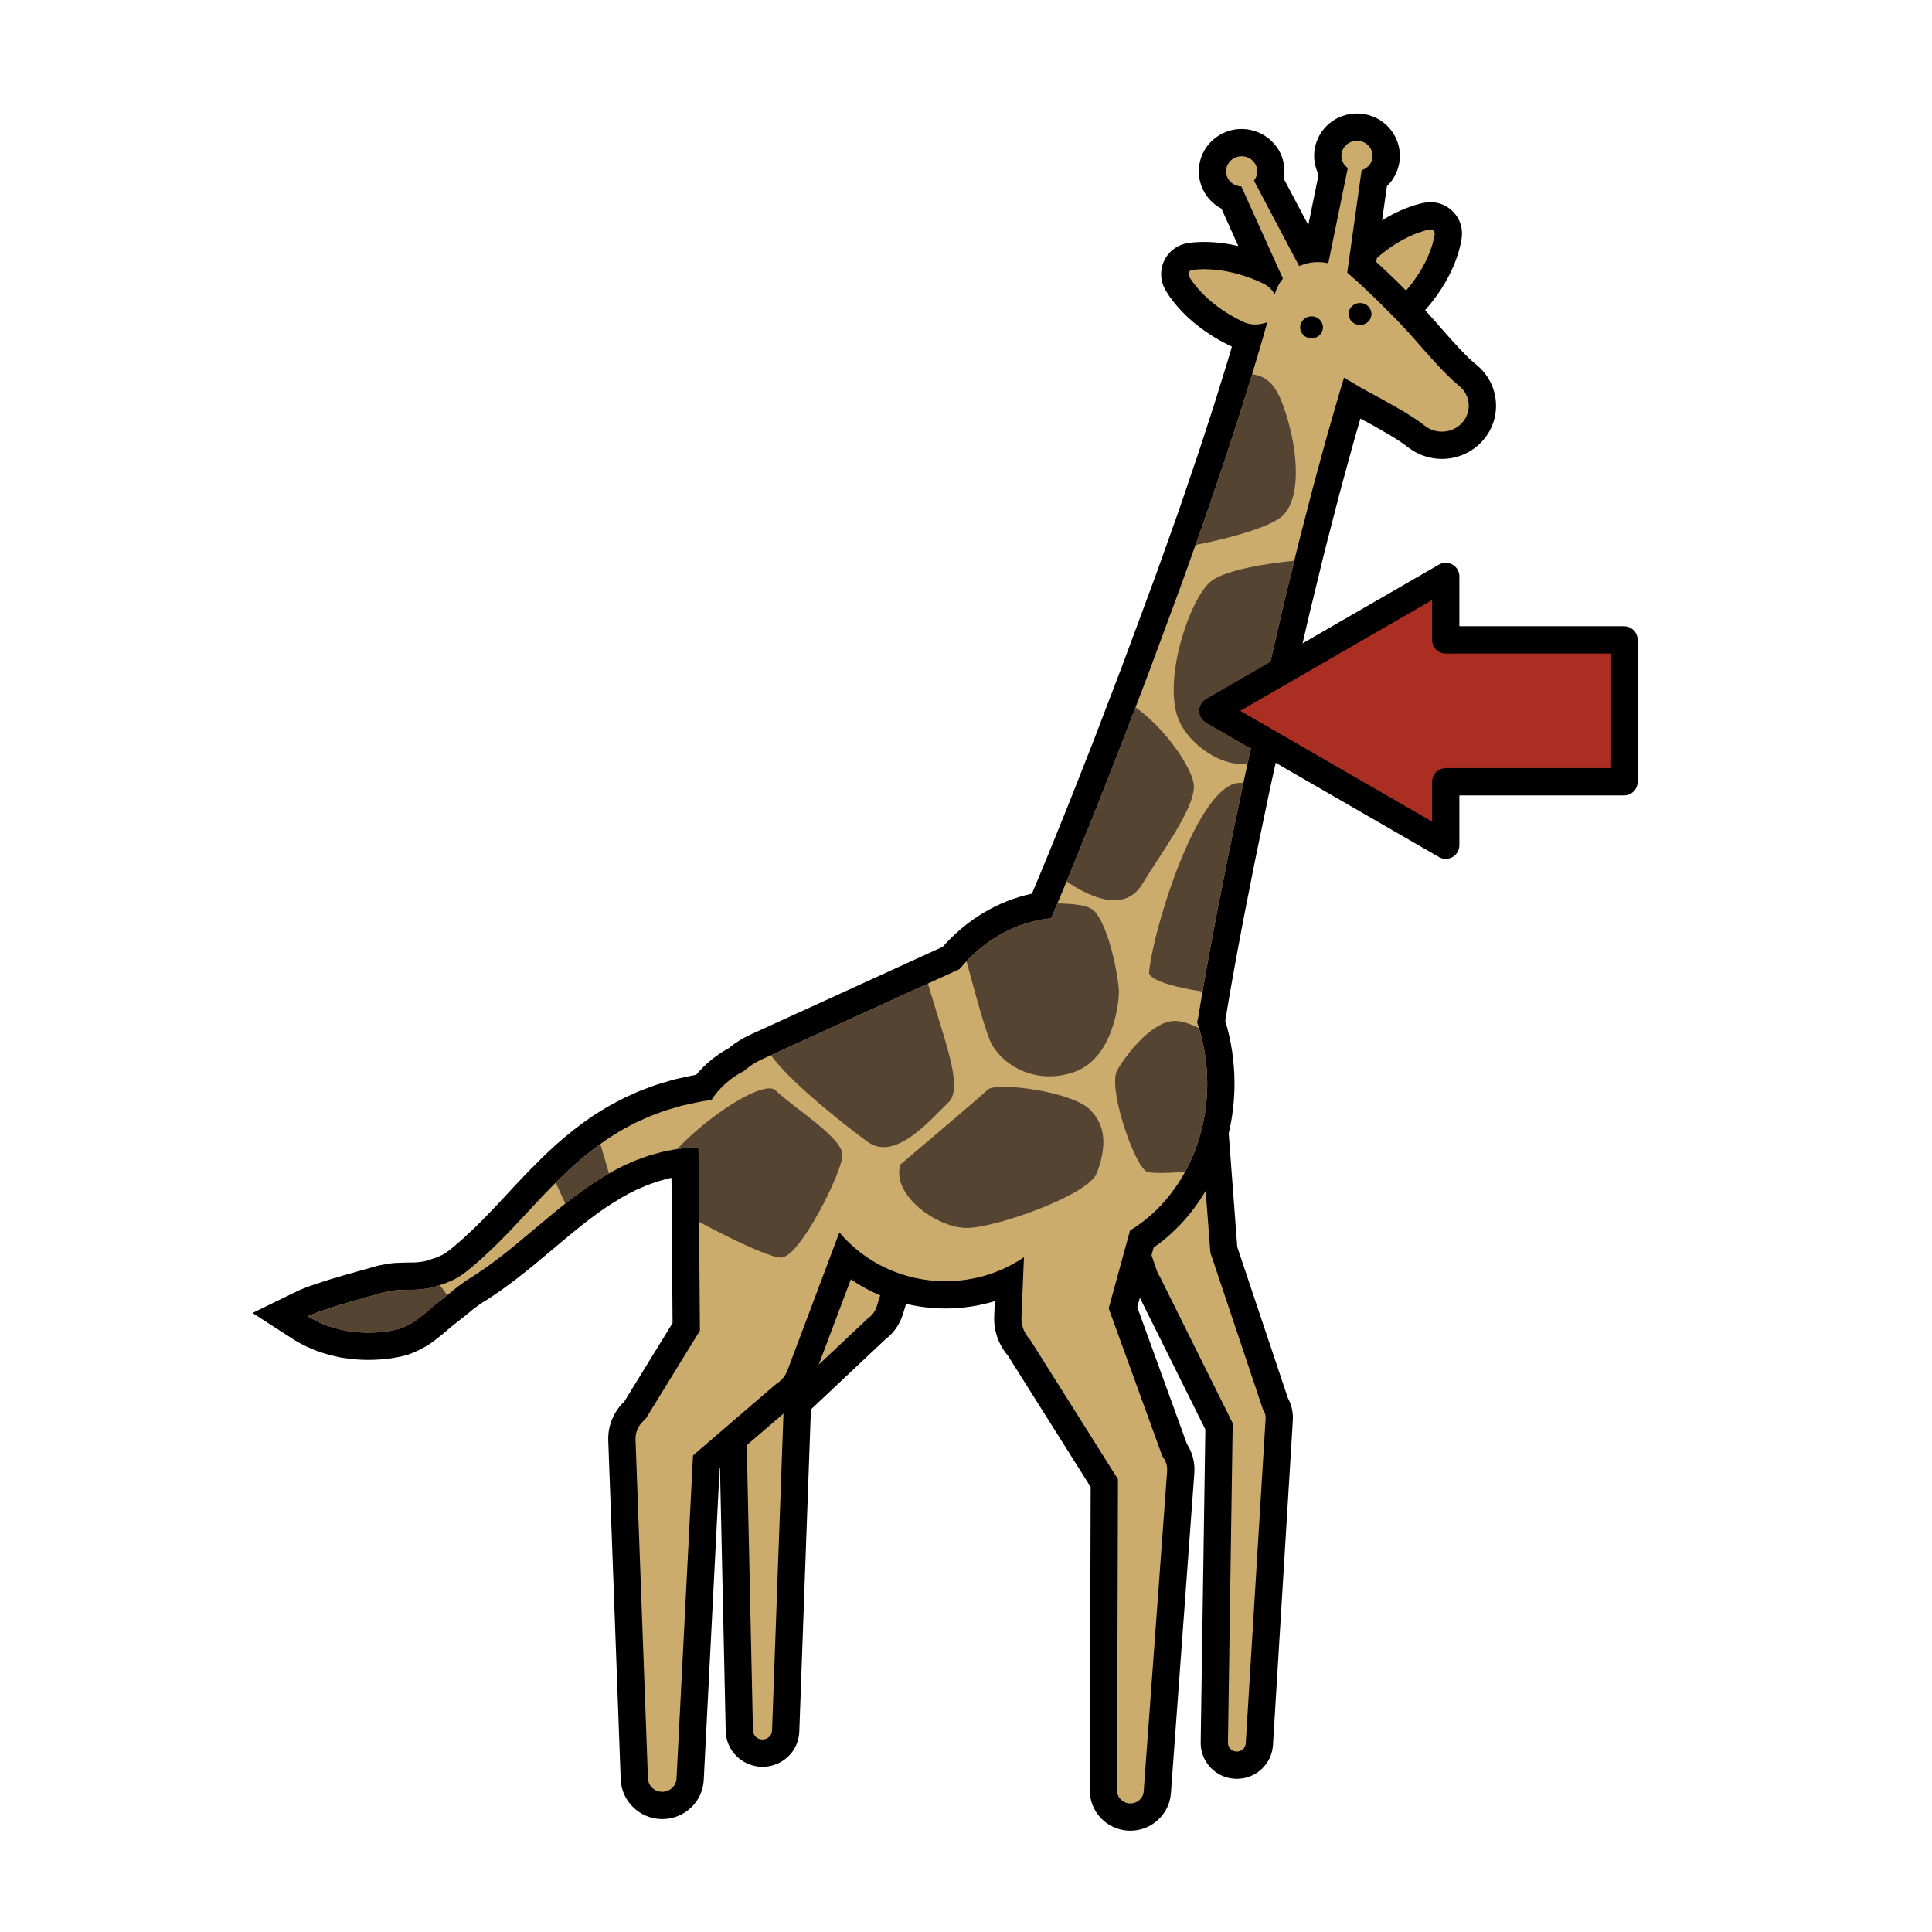 <?xml version="1.0" encoding="utf-8"?>
<!-- Generator: Adobe Illustrator 16.0.0, SVG Export Plug-In . SVG Version: 6.00 Build 0)  -->
<!DOCTYPE svg PUBLIC "-//W3C//DTD SVG 1.1//EN" "http://www.w3.org/Graphics/SVG/1.1/DTD/svg11.dtd">
<svg version="1.1" xmlns="http://www.w3.org/2000/svg" xmlns:xlink="http://www.w3.org/1999/xlink" x="0px" y="0px"
	 width="566.93px" height="566.93px" viewBox="0 0 566.93 566.93" enable-background="new 0 0 566.93 566.93" xml:space="preserve">
<g id="fond" display="none">
	
		<rect x="-13442.186" y="-8228.754" display="inline" fill-rule="evenodd" clip-rule="evenodd" fill="#58595B" width="15942.492" height="15814.695"/>
</g>
<g id="en_cours">
</g>
<g id="fini">
	<g>
		<g>
			<g>
				<path fill="#CCAC6C" d="M404.147,93.602c-0.345,0-0.677-0.011-0.996-0.029c-0.839-0.058-1.539-0.145-2.112-0.26l-0.059-0.009
					c-0.186-0.031-0.346-0.063-0.488-0.095c-0.123-0.027-0.208-0.048-0.259-0.061c-2.033-0.499-3.692-2.021-4.341-3.991
					l-0.041-0.125c-0.046-0.133-0.091-0.282-0.139-0.459l-0.036-0.126c-0.169-0.587-0.308-1.257-0.423-2.018
					c-0.121-0.844-0.174-1.725-0.162-2.646c0.041-1.174,0.192-2.208,0.452-3.163c0.307-1.136,0.771-2.205,1.378-3.171
					c0.297-0.479,0.664-0.976,1.073-1.446c0.331-0.372,0.657-0.702,0.992-1.038c0.695-0.699,1.382-1.351,2.085-1.98l1.146-0.993
					l0.303-0.25c0.263-0.221,0.528-0.44,0.803-0.652c0.811-0.651,1.632-1.239,2.34-1.74c0.998-0.68,1.777-1.181,2.512-1.617
					c1.56-0.935,3.23-1.791,4.824-2.474c0.773-0.333,1.513-0.62,2.188-0.851c0.601-0.218,1.213-0.406,1.722-0.555
					c0.554-0.157,0.987-0.262,1.282-0.329l0.447-0.092c0.427-0.082,0.764-0.114,1.097-0.114c0.237,0,0.48,0.017,0.722,0.051
					c1.341,0.168,2.628,0.906,3.479,2.017c0.853,1.113,1.216,2.49,1.021,3.875l-0.053,0.386c-0.059,0.375-0.138,0.812-0.258,1.351
					c-0.128,0.542-0.274,1.143-0.473,1.804c-0.172,0.604-0.408,1.321-0.709,2.132c-0.587,1.588-1.354,3.272-2.217,4.866
					c-0.422,0.782-0.898,1.598-1.455,2.486c-0.524,0.812-1.063,1.628-1.659,2.435c-0.201,0.285-0.412,0.562-0.624,0.837
					l-0.305,0.396l-0.826,1.031c-0.628,0.758-1.247,1.465-1.887,2.155l-0.128,0.138c-0.299,0.319-0.595,0.634-0.903,0.928
					c-0.439,0.42-0.922,0.809-1.433,1.157c-0.931,0.639-1.979,1.153-3.11,1.521c-0.895,0.301-1.928,0.52-3.033,0.637
					C405.236,93.577,404.681,93.602,404.147,93.602z"/>
				<path d="M419.735,67.318c0.056,0,0.111,0.004,0.167,0.012c0.697,0.088,1.188,0.706,1.094,1.378c0,0-0.018,0.132-0.053,0.382
					c-0.039,0.245-0.104,0.599-0.201,1.036c-0.102,0.432-0.229,0.953-0.4,1.527c-0.164,0.58-0.377,1.214-0.627,1.888
					c-0.498,1.348-1.166,2.842-1.984,4.354c-0.408,0.757-0.855,1.513-1.328,2.268c-0.482,0.746-0.979,1.497-1.512,2.216
					c-0.258,0.368-0.537,0.717-0.807,1.074c-0.275,0.344-0.555,0.691-0.828,1.033c-0.561,0.676-1.131,1.323-1.699,1.938
					c-0.285,0.305-0.563,0.607-0.855,0.887c-0.291,0.277-0.602,0.526-0.928,0.749c-0.648,0.445-1.359,0.782-2.094,1.021
					c-0.729,0.245-1.49,0.386-2.217,0.463c-0.459,0.039-0.898,0.059-1.316,0.059c-0.26,0-0.512-0.008-0.754-0.022
					c-0.629-0.043-1.16-0.106-1.563-0.188c-0.195-0.036-0.338-0.054-0.451-0.084c-0.111-0.023-0.166-0.038-0.166-0.038
					c-0.691-0.16-1.289-0.659-1.521-1.364c0,0-0.018-0.052-0.051-0.154c-0.039-0.108-0.07-0.242-0.125-0.429
					c-0.109-0.383-0.215-0.887-0.307-1.492c-0.086-0.598-0.127-1.271-0.117-1.992c0.025-0.707,0.117-1.449,0.313-2.168
					c0.195-0.724,0.49-1.432,0.904-2.09c0.203-0.329,0.439-0.646,0.703-0.949c0.268-0.301,0.559-0.591,0.855-0.889
					c0.588-0.591,1.217-1.188,1.875-1.778c0.332-0.29,0.668-0.581,1.008-0.875c0.348-0.284,0.686-0.578,1.047-0.854
					c0.701-0.566,1.443-1.101,2.178-1.62c0.746-0.508,1.494-0.998,2.246-1.445c1.502-0.899,2.998-1.653,4.354-2.233
					c0.676-0.291,1.314-0.541,1.904-0.742c0.58-0.21,1.109-0.372,1.549-0.5c0.443-0.126,0.807-0.214,1.055-0.271
					c0.256-0.051,0.393-0.08,0.393-0.08C419.559,67.328,419.646,67.318,419.735,67.318 M419.735,59.318
					c-0.581,0-1.167,0.056-1.743,0.164l-0.096,0.019l-0.098,0.021l-0.275,0.056l-0.111,0.022l-0.111,0.025
					c-0.482,0.109-0.973,0.235-1.461,0.374l-0.023,0.007l-0.025,0.008c-0.459,0.134-1.158,0.344-1.967,0.634
					c-0.752,0.259-1.564,0.575-2.414,0.941c-1.74,0.744-3.578,1.687-5.299,2.718c-0.787,0.468-1.631,1.01-2.639,1.695l-0.059,0.041
					l-0.059,0.041c-0.803,0.567-1.66,1.186-2.505,1.863c-0.305,0.235-0.599,0.479-0.892,0.723l-0.271,0.225l-0.087,0.07
					l-0.084,0.073c-0.351,0.303-0.696,0.603-1.036,0.9l-0.039,0.034l-0.038,0.033c-0.76,0.682-1.503,1.386-2.207,2.094l-0.042,0.042
					c-0.335,0.336-0.715,0.717-1.119,1.172l-0.029,0.031l-0.027,0.032c-0.544,0.625-1.034,1.287-1.457,1.97
					c-0.813,1.296-1.432,2.722-1.841,4.238c-0.337,1.237-0.534,2.576-0.583,3.966l-0.004,0.089l-0.002,0.09
					c-0.015,1.13,0.053,2.22,0.199,3.239l0.004,0.03l0.004,0.03c0.141,0.928,0.317,1.766,0.523,2.49l0.009,0.027l0.007,0.027
					l0.018,0.061c0.043,0.153,0.109,0.396,0.211,0.693l0.027,0.081v0.001c1.07,3.248,3.787,5.764,7.119,6.605
					c0.07,0.019,0.197,0.051,0.381,0.091c0.316,0.074,0.573,0.117,0.727,0.143l0.037,0.007c0.727,0.14,1.543,0.24,2.49,0.305
					l0.031,0.002l0.031,0.002c0.402,0.024,0.818,0.037,1.236,0.037c0.646,0,1.318-0.029,1.996-0.088l0.082-0.007l0.082-0.009
					c1.383-0.146,2.689-0.424,3.887-0.823c1.48-0.486,2.863-1.166,4.109-2.021c0.67-0.457,1.32-0.984,1.918-1.553
					c0.422-0.402,0.779-0.786,1.067-1.094l0.109-0.117c0.72-0.777,1.387-1.539,2.016-2.297l0.046-0.055l0.043-0.056l0.491-0.611
					l0.335-0.417l0.072-0.092l0.07-0.094l0.211-0.274c0.235-0.307,0.469-0.614,0.694-0.931c0.649-0.883,1.222-1.75,1.744-2.558
					l0.032-0.049l0.031-0.05c0.602-0.962,1.121-1.851,1.588-2.715c0.959-1.772,1.785-3.585,2.447-5.378
					c0.326-0.879,0.59-1.676,0.805-2.425c0.221-0.742,0.379-1.392,0.506-1.932l0.01-0.044l0.011-0.045
					c0.12-0.534,0.218-1.046,0.294-1.521l0.012-0.072l0.01-0.073l0.061-0.437c0.336-2.406-0.307-4.843-1.814-6.813
					c-1.484-1.939-3.725-3.232-6.152-3.554C420.555,59.346,420.145,59.318,419.735,59.318L419.735,59.318z"/>
			</g>
			<g>
				<g>
					<path fill="#CCAC6C" d="M223.519,514.449c-3.604-0.121-6.49-3-6.568-6.555l-2.188-100.734c-0.058-2.528,0.978-4.99,2.841-6.749
						l0.193-0.183l18.072-25.506l2.971-54.453c0.575-10.536,9.525-18.79,20.376-18.79c0.358,0,0.72,0.009,1.081,0.027
						c5.559,0.282,10.641,2.681,14.305,6.754c3.519,3.91,5.301,8.921,5.018,14.109c-0.08,1.493-0.363,3.086-0.817,4.602
						l-17.689,57.546c-0.673,2.193-2.068,4.134-3.945,5.498l-23.15,21.794l-3.469,96.179c-0.133,3.626-3.118,6.465-6.797,6.465
						L223.519,514.449z"/>
					<path d="M259.217,305.479c0.289,0,0.584,0.008,0.877,0.022c9.055,0.46,16.008,7.915,15.531,16.65
						c-0.066,1.243-0.311,2.524-0.654,3.671l-17.137,55.746l-0.545,1.773c-0.461,1.501-1.426,2.731-2.658,3.566l-24.553,23.114
						l-3.527,97.82c-0.054,1.46-1.299,2.609-2.8,2.609c-0.032,0-0.065-0.001-0.099-0.002c-1.492-0.05-2.672-1.224-2.703-2.645
						l-2.188-100.733c-0.033-1.467,0.58-2.803,1.588-3.755l0.479-0.449l18.973-26.776l3.033-55.605
						C243.295,312.034,250.543,305.479,259.217,305.479 M259.217,297.479c-12.977,0-23.681,9.915-24.371,22.572l-2.906,53.3
						l-17.178,24.241c-2.631,2.545-4.08,6.051-3.998,9.661l2.188,100.727c0.125,5.679,4.708,10.275,10.434,10.467
						c0.125,0.004,0.246,0.006,0.366,0.006c5.841,0,10.583-4.531,10.794-10.316l3.41-94.541l21.783-20.508
						c2.465-1.862,4.297-4.463,5.199-7.396l0.543-1.772l17.137-55.745l0.008-0.026l0.009-0.026c0.544-1.816,0.884-3.732,0.979-5.542
						c0.342-6.249-1.803-12.288-6.039-16.994c-4.381-4.869-10.445-7.736-17.074-8.072
						C260.07,297.49,259.641,297.479,259.217,297.479L259.217,297.479z"/>
				</g>
				<g>
					<path fill="#CCAC6C" d="M362.947,517.981c-0.127,0-0.255-0.004-0.383-0.012c-3.541-0.199-6.28-3.099-6.234-6.601l1.381-92.819
						l-20.923-42.086c-0.406-0.586-0.729-1.22-0.962-1.889l-19.068-55.201c-1.647-4.773-1.309-9.896,0.955-14.423
						c2.338-4.677,6.421-8.15,11.498-9.783c2.003-0.645,4.078-0.971,6.173-0.971c8.448,0,15.933,5.232,18.622,13.021
						c0.502,1.446,0.836,3.055,0.969,4.65l4.143,54.857l15.135,45.163l0.01,0.016c0.832,1.411,1.217,3.012,1.117,4.632
						l-5.832,95.315C369.335,515.29,366.438,517.981,362.947,517.981L362.947,517.981z"/>
					<path d="M335.384,298.197c6.552,0,12.657,4.001,14.843,10.327c0.412,1.191,0.662,2.476,0.762,3.675l4.178,55.324l15.428,46.037
						l0.225,0.38c0.438,0.742,0.617,1.557,0.568,2.351l-5.832,95.316c-0.084,1.34-1.234,2.374-2.607,2.374
						c-0.051,0-0.104-0.002-0.156-0.005c-1.4-0.079-2.479-1.215-2.461-2.555l1.395-93.783l-21.506-43.259
						c-0.273-0.349-0.479-0.728-0.615-1.12l-0.59-1.708l-18.475-53.483c-2.73-7.909,1.701-16.457,9.896-19.093
						C332.076,298.448,333.744,298.197,335.384,298.197 M335.384,290.197c-2.509,0-4.998,0.391-7.397,1.162
						c-6.109,1.965-11.029,6.156-13.852,11.803c-2.748,5.498-3.16,11.719-1.158,17.517l18.476,53.485l0.589,1.707
						c0.323,0.926,0.752,1.797,1.281,2.606l20.375,40.983l-1.366,91.842c-0.075,5.663,4.321,10.34,10.009,10.661
						c0.199,0.012,0.404,0.018,0.607,0.018c5.598,0,10.25-4.341,10.592-9.881l5.832-95.321c0.141-2.274-0.359-4.521-1.449-6.525
						l-14.854-44.327l-4.104-54.33l-0.002-0.03l-0.002-0.029c-0.16-1.924-0.566-3.87-1.174-5.628
						C354.541,296.513,345.537,290.197,335.384,290.197L335.384,290.197z"/>
				</g>
			</g>
			<g>
				<path fill="#CCAC6C" d="M331.712,533.205c-0.185,0-0.37-0.006-0.557-0.02c-4.13-0.281-7.366-3.694-7.366-7.77l0.263-90.216
					l-25.059-39.775c-2.229-2.512-3.381-5.706-3.25-9.039l0.436-10.463c-5.823,2.656-12.188,4.039-18.735,4.039
					c-11.068,0-21.546-3.966-29.598-11.053l-13.018,34.606c-0.898,2.38-2.495,4.367-4.63,5.771l-22.934,19.717l-4.752,93.143
					c-0.222,4.288-3.815,7.645-8.182,7.645c-0.133,0-0.267-0.003-0.4-0.01c-4.21-0.196-7.635-3.598-7.796-7.742l-3.646-99.435
					c-0.106-3.057,1.02-5.951,3.17-8.155l0.756-0.769l14.955-24.325l-0.364-48.427l-0.886,0.107
					c-0.15,0.022-0.404,0.052-0.662,0.081c-0.261,0.029-0.527,0.053-0.791,0.11l-1.979,0.399c-0.209,0.047-0.49,0.1-0.773,0.153
					c-0.35,0.065-0.681,0.127-0.924,0.198l-2.227,0.616l-0.081,0.019c-0.736,0.172-1.573,0.479-2.46,0.804
					c-0.516,0.189-1.038,0.381-1.575,0.562c-0.315,0.104-0.69,0.271-1.087,0.448c-0.289,0.128-0.58,0.257-0.875,0.379
					c-0.282,0.128-0.569,0.249-0.858,0.371c-0.428,0.18-0.832,0.349-1.148,0.521l-0.206,0.104c-2.578,1.218-5.367,2.848-9.042,5.283
					c-2.805,1.906-5.879,4.228-9.362,7.071c-1.943,1.586-3.896,3.226-5.867,4.879c-1.298,1.09-2.603,2.186-3.917,3.275
					c-2.761,2.324-6.458,5.372-10.366,8.178c-0.979,0.728-1.9,1.372-2.767,1.938c-0.288,0.189-0.581,0.389-0.873,0.586
					c-0.626,0.426-1.25,0.848-1.896,1.236c-0.922,0.562-1.651,1.046-2.277,1.512l-0.283,0.205c-0.717,0.517-1.394,1.005-1.989,1.511
					c-0.981,0.855-2.014,1.654-3.013,2.428c-0.627,0.487-1.255,0.973-1.87,1.477l-0.135,0.105c-0.7,0.523-1.407,1.137-2.155,1.785
					c-0.836,0.724-1.698,1.472-2.646,2.18l-0.212,0.169c-0.765,0.603-1.633,1.286-2.605,1.869c-1.103,0.644-2.098,1.153-3.082,1.581
					c-0.513,0.225-1.043,0.431-1.567,0.62l-0.145,0.053l-0.148,0.04c-0.533,0.148-1.063,0.285-1.598,0.399
					c-0.804,0.179-1.592,0.304-2.355,0.424l-0.678,0.105c-1.891,0.229-3.76,0.345-5.559,0.345c-1.773,0-3.496-0.112-5.117-0.335
					l-0.645-0.08c-0.537-0.065-1.059-0.131-1.568-0.221l-0.195-0.04l-1.885-0.433c-1.278-0.32-2.456-0.653-3.586-1.01l-0.169-0.058
					c-2.186-0.8-3.85-1.641-4.911-2.204l-1.328-0.764l-6.438-4.146l6.968-3.382l1.201-0.521c1.226-0.509,2.797-1.061,4.727-1.665
					c1.021-0.358,2.072-0.701,3.132-1.019l1.701-0.473l1.71-0.537c0.664-0.208,1.351-0.4,2.053-0.584l0.985-0.253
					c0.098-0.025,0.195-0.06,0.294-0.092c0.18-0.058,0.361-0.116,0.544-0.168c0.689-0.214,1.397-0.412,2.116-0.607
					c0.251-0.07,0.523-0.138,0.797-0.206c0.344-0.086,0.693-0.168,1.037-0.288l0.568-0.174c0.613-0.186,1.308-0.395,2.062-0.562
					c0.389-0.09,0.823-0.17,1.267-0.241c0.438-0.093,0.885-0.179,1.345-0.243c0.886-0.13,1.874-0.202,2.994-0.218
					c0.417,0,0.766-0.015,1.118-0.028c0.467-0.018,0.941-0.035,1.43-0.035l0.546,0.003c1.529,0,3.064-0.15,4.561-0.447
					c0.479-0.09,0.981-0.253,1.562-0.442c0.281-0.092,0.563-0.184,0.85-0.271l1.275-0.41c0.368-0.139,0.737-0.288,1.102-0.446
					c0.738-0.315,1.557-0.681,2.253-1.098c0.568-0.358,1.26-0.849,2.106-1.497c0.478-0.365,0.924-0.749,1.373-1.133
					c0.291-0.25,0.582-0.499,0.877-0.744c0.673-0.551,1.373-1.168,2.153-1.896c3.315-2.986,6.442-6.212,8.804-8.694
					c1.335-1.407,2.658-2.834,3.982-4.261c1.571-1.694,3.145-3.39,4.74-5.059c2.684-2.783,5.867-6.026,9.209-9.055
					c3.501-3.103,6.744-5.657,9.947-7.836c0.646-0.477,1.292-0.871,1.863-1.221c0.252-0.153,0.502-0.306,0.746-0.464l0.109-0.067
					c0.255-0.153,0.506-0.312,0.756-0.47c0.568-0.358,1.213-0.766,1.922-1.131c0.436-0.229,0.888-0.473,1.336-0.716
					c1.202-0.651,2.443-1.324,3.764-1.888l2.326-1.058c0.634-0.295,1.263-0.524,1.818-0.728c0.235-0.086,0.469-0.171,0.701-0.262
					l2.3-0.856c0.596-0.229,1.187-0.397,1.708-0.545c0.213-0.061,0.424-0.12,0.631-0.186l2.092-0.623
					c0.688-0.21,1.459-0.438,2.309-0.604l3.475-0.749c0.926-0.216,1.683-0.336,2.289-0.434l0.727-0.118
					c2.525-3.364,5.793-6.147,9.556-8.127c1.739-1.481,3.657-2.71,5.71-3.654l57.336-26.173c7.154-8.348,16.486-13.719,26.57-15.325
					c1.026-2.426,2.049-4.853,3.058-7.283c1.424-3.382,2.818-6.828,4.166-10.161l2.068-5.102c1.216-2.992,2.473-6.085,3.656-9.127
					l4.839-12.288c1.058-2.646,2.084-5.346,3.076-7.956c0.547-1.44,1.094-2.88,1.648-4.318l4.701-12.298l4.566-12.305l4.567-12.342
					c0.983-2.622,1.933-5.302,2.852-7.893c0.526-1.486,1.053-2.973,1.589-4.456c0.52-1.483,1.063-2.997,1.605-4.512
					c0.917-2.56,1.866-5.206,2.739-7.805l4.231-12.453c0.901-2.666,1.768-5.346,2.634-8.025c0.477-1.473,0.952-2.944,1.435-4.416
					c0.977-2.946,1.906-5.969,2.807-8.892c0.367-1.191,0.734-2.384,1.104-3.573c0.862-2.724,1.679-5.511,2.468-8.206
					c0.321-1.1,0.643-2.198,0.969-3.297c-0.359-0.054-0.713-0.124-1.059-0.21c-0.566-0.136-1.154-0.329-1.721-0.567
					c-0.39-0.164-0.777-0.352-1.169-0.545l-0.15-0.073c-0.829-0.408-1.66-0.846-2.478-1.305l-1.303-0.763l-0.325-0.199
					c-0.297-0.182-0.593-0.363-0.883-0.558c-0.874-0.557-1.688-1.139-2.372-1.636c-0.892-0.668-1.628-1.251-2.294-1.816
					c-1.373-1.167-2.694-2.449-3.823-3.711c-0.582-0.655-1.063-1.23-1.471-1.766c-0.391-0.496-0.75-0.998-1.039-1.417
					c-0.326-0.48-0.555-0.847-0.707-1.101l-0.228-0.399c-0.704-1.244-0.87-2.708-0.477-4.044c0.396-1.343,1.339-2.487,2.587-3.141
					c0.49-0.261,1.041-0.445,1.613-0.538l0.418-0.065c0.38-0.052,0.818-0.104,1.369-0.147c0.546-0.04,1.179-0.077,1.888-0.084
					c0.153-0.004,0.378-0.007,0.606-0.007c0.521,0,1.076,0.015,1.656,0.043c1.715,0.082,3.566,0.298,5.35,0.623
					c0.83,0.15,1.729,0.344,2.824,0.609c0.957,0.249,1.909,0.506,2.859,0.816c0.332,0.1,0.655,0.211,0.979,0.322l0.497,0.171
					l1.237,0.456c0.684,0.265,1.328,0.529,1.948,0.797l-9.332-20.64c-2.084-0.734-3.822-2.243-4.814-4.272
					c-0.991-2.023-1.121-4.309-0.362-6.432c0.772-2.158,2.362-3.879,4.478-4.845c1.144-0.522,2.36-0.787,3.616-0.787
					c3.278,0,6.313,1.873,7.733,4.772c0.98,2,1.089,4.289,0.384,6.343l10.736,20.307c1.105-0.229,2.234-0.349,3.377-0.358
					l4.581-22.37c-1.274-1.778-1.808-3.995-1.421-6.229c0.699-4.061,4.254-7.011,8.452-7.011c0.464,0,0.932,0.037,1.391,0.111
					c2.302,0.37,4.304,1.604,5.643,3.477c1.303,1.825,1.81,4.039,1.431,6.236c-0.383,2.226-1.63,4.146-3.428,5.415L399.6,78.416
					c0.256,0.228,1.242,1.118,1.475,1.325c0.523,0.466,1.046,0.933,1.547,1.421l1.473,1.394c0.914,0.864,1.83,1.729,2.734,2.608
					l4.154,4.146c0.256,0.261,0.481,0.485,0.707,0.709c0.498,0.493,0.993,0.986,1.466,1.507l1.952,2.078
					c0.929,0.959,1.837,1.995,2.715,2.996c0.417,0.476,0.833,0.951,1.255,1.421c0.505,0.567,0.989,1.124,1.474,1.681
					c0.782,0.898,1.563,1.796,2.367,2.668c0.408,0.438,0.826,0.897,1.244,1.356c0.891,0.978,1.731,1.902,2.604,2.758l0.084,0.085
					c1.211,1.26,2.528,2.479,3.918,3.622c2.455,2.021,3.944,4.854,4.191,7.98c0.246,3.108-0.77,6.12-2.855,8.479
					c-2.256,2.551-5.535,4.015-8.994,4.015l0,0c-2.674,0-5.299-0.894-7.392-2.515c-1.416-1.103-2.902-2.128-4.427-3.052
					l-0.097-0.062c-1.032-0.668-2.129-1.293-3.29-1.954c-0.547-0.313-1.095-0.625-1.638-0.942c-1.054-0.611-2.146-1.203-3.239-1.795
					c-0.623-0.338-1.246-0.676-1.865-1.019c-0.608-0.343-1.193-0.662-1.777-0.981c-0.866-0.473-1.754-0.958-2.639-1.474
					c-0.293,0.997-0.583,2-0.864,2.998c-0.358,1.257-0.718,2.495-1.077,3.734c-0.839,2.896-1.707,5.891-2.49,8.833
					c-0.408,1.508-0.818,2.998-1.229,4.488c-0.746,2.714-1.492,5.428-2.201,8.15l-3.281,12.698
					c-0.717,2.717-1.386,5.498-2.033,8.188c-0.363,1.506-0.726,3.012-1.098,4.515c-0.358,1.498-0.732,3.025-1.106,4.553
					c-0.654,2.666-1.33,5.424-1.94,8.132l-2.947,12.813l-2.931,12.798l-2.805,12.799c-0.314,1.454-0.638,2.917-0.96,4.381
					c-0.609,2.756-1.237,5.605-1.811,8.407l-2.682,12.886c-0.686,3.215-1.331,6.494-1.954,9.665l-1.063,5.378
					c-0.695,3.499-1.414,7.118-2.066,10.675c-1.871,9.855-3.329,18.068-4.591,25.873c-0.05,0.313-0.11,0.632-0.179,0.964
					c1.869,5.814,2.816,11.907,2.816,18.129c0,18.963-8.852,36.307-23.205,45.692l-5.516,20.139l15.128,41.689l0.296,0.465
					c1.155,1.83,1.678,3.915,1.523,6.041l-6.88,94.031C339.305,530.034,335.838,533.205,331.712,533.205z"/>
				<path d="M398.194,41.308c0.249,0,0.503,0.02,0.757,0.061c2.496,0.401,4.182,2.676,3.766,5.083
					c-0.293,1.701-1.561,3.009-3.16,3.488l-4.219,30.065l0.174,0.152c0.738,0.623,1.457,1.27,2.174,1.917
					c0.715,0.651,1.453,1.279,2.146,1.954c1.4,1.335,2.818,2.652,4.207,4.003l4.117,4.109c0.68,0.694,1.385,1.355,2.039,2.075
					l1.996,2.126c1.35,1.395,2.607,2.901,3.91,4.352c1.295,1.458,2.557,2.956,3.875,4.387c1.326,1.424,2.605,2.902,3.988,4.259
					c1.346,1.401,2.77,2.713,4.262,3.94c3.313,2.726,3.709,7.524,0.881,10.721c-1.557,1.761-3.771,2.665-5.998,2.665
					c-1.74,0-3.49-0.552-4.941-1.677c-1.527-1.189-3.127-2.294-4.801-3.31c-1.639-1.061-3.385-1.998-5.08-2.99
					c-1.701-0.986-3.461-1.905-5.189-2.861c-1.717-0.969-3.484-1.876-5.154-2.898l-2.537-1.499c-0.344-0.195-0.678-0.406-1.01-0.617
					c-0.813,2.652-1.615,5.307-2.365,7.976c-1.201,4.204-2.457,8.395-3.582,12.62c-1.143,4.221-2.334,8.43-3.436,12.66
					l-3.283,12.705c-1.113,4.23-2.09,8.496-3.141,12.742c-1.018,4.257-2.104,8.494-3.066,12.766l-2.943,12.797l-2.932,12.802
					l-2.813,12.835c-0.926,4.281-1.904,8.547-2.781,12.845l-2.68,12.87c-0.914,4.284-1.738,8.594-2.592,12.895
					c-0.852,4.302-1.719,8.601-2.51,12.918c-1.639,8.625-3.201,17.268-4.605,25.955c-0.098,0.606-0.232,1.198-0.387,1.784
					c1.912,5.556,2.973,11.606,2.973,17.947c0,18.747-9.191,35.008-22.652,43.135l-6.262,22.866l15.711,43.297l0.531,0.835
					c0.709,1.123,0.998,2.38,0.908,3.6l-6.879,94.033c-0.146,1.989-1.862,3.511-3.898,3.511c-0.094,0-0.189-0.003-0.283-0.01
					c-2.064-0.141-3.641-1.813-3.641-3.779l0.266-91.365l-25.867-41.06c-1.729-1.829-2.537-4.155-2.447-6.449l0.104-2.495
					l0.629-15.113c-6.516,4.425-14.455,7.028-23.029,7.028c-12.574,0-23.791-5.59-31.133-14.332L232.6,398.075l-1.516,4.033
					c-0.641,1.696-1.818,3.057-3.279,3.962l-24.447,21.018l-4.84,94.854c-0.111,2.165-1.966,3.849-4.186,3.849
					c-0.07,0-0.141-0.002-0.211-0.005c-2.191-0.103-3.908-1.826-3.988-3.901l-3.646-99.427c-0.07-2.011,0.711-3.858,2.035-5.216
					l1.063-1.079l15.795-25.69l-0.406-53.845c-0.641,0.028-1.313,0.059-2.045,0.092c-0.486,0.001-1.018,0.065-1.57,0.139
					c-0.553,0.065-1.125,0.135-1.717,0.206c-0.59,0.086-1.217,0.121-1.834,0.257c-0.621,0.124-1.262,0.253-1.916,0.386
					c-0.654,0.145-1.35,0.235-2.023,0.433c-0.682,0.188-1.383,0.381-2.094,0.578c-1.451,0.339-2.871,0.954-4.402,1.47
					c-0.766,0.254-1.5,0.631-2.273,0.946c-0.762,0.349-1.568,0.636-2.332,1.052c-3.139,1.482-6.307,3.42-9.545,5.566
					c-3.217,2.186-6.449,4.667-9.682,7.307c-3.232,2.638-6.494,5.425-9.809,8.175c-3.293,2.771-6.664,5.508-10.145,8.007
					c-0.857,0.636-1.727,1.254-2.619,1.836c-0.891,0.584-1.744,1.202-2.646,1.745c-0.9,0.549-1.775,1.114-2.605,1.733
					c-0.84,0.606-1.682,1.203-2.471,1.873c-1.564,1.361-3.234,2.555-4.826,3.856c-1.639,1.227-3.145,2.729-4.797,3.962
					c-0.814,0.639-1.623,1.298-2.48,1.812c-0.861,0.503-1.738,0.961-2.621,1.345c-0.441,0.193-0.889,0.366-1.332,0.526
					c-0.455,0.126-0.906,0.244-1.361,0.341c-0.902,0.2-1.807,0.329-2.684,0.472c-1.767,0.214-3.465,0.315-5.078,0.315
					c-1.617,0-3.148-0.103-4.574-0.298c-0.713-0.096-1.396-0.159-2.055-0.276c-0.654-0.15-1.283-0.295-1.891-0.434
					c-1.203-0.303-2.297-0.617-3.271-0.925c-1.943-0.711-3.418-1.454-4.41-1.98c-0.49-0.283-0.865-0.499-1.119-0.646
					c-0.25-0.161-0.379-0.244-0.379-0.244s0.141-0.068,0.418-0.2c0.27-0.117,0.674-0.292,1.197-0.519
					c1.043-0.433,2.547-0.961,4.398-1.539c0.924-0.326,1.936-0.659,3.02-0.984c0.539-0.15,1.102-0.307,1.686-0.468
					c0.568-0.18,1.16-0.364,1.77-0.555c0.607-0.19,1.232-0.365,1.871-0.532c0.318-0.082,0.645-0.165,0.971-0.249
					s0.648-0.207,0.98-0.3c0.66-0.205,1.338-0.395,2.027-0.582c0.688-0.19,1.402-0.332,2.104-0.577
					c0.707-0.21,1.424-0.44,2.172-0.605c0.371-0.086,0.754-0.153,1.141-0.214c0.377-0.082,0.764-0.159,1.162-0.215
					c0.791-0.116,1.623-0.168,2.494-0.18h0.016c0.811,0,1.62-0.063,2.479-0.063c0.063,0,0.127,0,0.189,0.001
					c0.119,0.002,0.237,0.002,0.356,0.002c1.755,0,3.55-0.169,5.339-0.523c0.959-0.179,1.857-0.523,2.801-0.812
					c0.473-0.152,0.945-0.304,1.42-0.456c0.465-0.173,0.93-0.359,1.389-0.56c0.922-0.394,1.844-0.814,2.709-1.333
					c0.855-0.537,1.678-1.135,2.486-1.756c0.811-0.617,1.572-1.311,2.365-1.967c0.795-0.652,1.568-1.342,2.33-2.052
					c3.088-2.78,6.051-5.789,8.975-8.864c2.922-3.079,5.777-6.239,8.715-9.31c2.949-3.06,5.922-6.063,9.004-8.856
					c3.117-2.762,6.311-5.319,9.578-7.538c0.787-0.588,1.65-1.062,2.461-1.584c0.828-0.497,1.613-1.043,2.451-1.475
					c1.67-0.874,3.254-1.808,4.881-2.498c0.809-0.368,1.6-0.728,2.371-1.079c0.773-0.359,1.566-0.608,2.324-0.906
					c0.764-0.284,1.508-0.561,2.23-0.829c0.725-0.279,1.451-0.446,2.146-0.665c0.697-0.209,1.375-0.41,2.027-0.604
					c0.65-0.198,1.285-0.385,1.939-0.513c1.291-0.278,2.479-0.534,3.549-0.765c1.137-0.264,1.902-0.358,2.646-0.486
					c0.721-0.117,1.332-0.218,1.832-0.301c2.334-3.566,5.613-6.504,9.512-8.467c1.5-1.333,3.211-2.477,5.121-3.355l58.145-26.542
					c6.895-8.351,16.33-13.874,26.881-14.919c1.328-3.138,2.656-6.276,3.961-9.421c1.711-4.063,3.35-8.146,5.002-12.225
					c1.65-4.081,3.328-8.152,4.922-12.247l4.832-12.273c1.635-4.085,3.154-8.2,4.736-12.301l4.705-12.309l4.58-12.342l4.568-12.345
					c1.543-4.111,2.963-8.255,4.451-12.38c1.451-4.134,2.98-8.249,4.375-12.4l4.227-12.439c1.404-4.15,2.719-8.322,4.082-12.482
					c1.377-4.154,2.629-8.347,3.93-12.521c1.322-4.174,2.502-8.383,3.756-12.574c0.436-1.546,0.869-3.094,1.301-4.641
					c-0.322,0.113-0.662,0.221-1.02,0.32c-0.697,0.178-1.449,0.309-2.211,0.334c-0.117,0.005-0.236,0.007-0.355,0.007
					c-0.65,0-1.304-0.071-1.949-0.231c-0.383-0.092-0.76-0.215-1.131-0.371s-0.738-0.341-1.113-0.524
					c-0.75-0.369-1.512-0.77-2.279-1.2c-0.375-0.221-0.76-0.444-1.143-0.668c-0.379-0.236-0.766-0.461-1.137-0.712
					c-0.756-0.479-1.49-1-2.207-1.521c-0.713-0.534-1.404-1.076-2.061-1.633c-1.309-1.112-2.473-2.259-3.43-3.328
					c-0.477-0.535-0.906-1.046-1.271-1.524c-0.369-0.47-0.68-0.906-0.932-1.27c-0.25-0.369-0.439-0.673-0.566-0.884
					c-0.123-0.219-0.189-0.334-0.189-0.334c-0.332-0.588-0.109-1.325,0.5-1.645c0.127-0.067,0.266-0.111,0.398-0.133
					c0,0,0.139-0.021,0.391-0.061c0.252-0.034,0.615-0.077,1.072-0.113c0.451-0.033,0.998-0.065,1.609-0.071
					c0.184-0.005,0.373-0.007,0.567-0.007c0.46,0,0.948,0.013,1.46,0.038c1.463,0.07,3.117,0.251,4.83,0.563
					c0.857,0.155,1.725,0.35,2.602,0.562c0.867,0.227,1.746,0.465,2.602,0.745c0.434,0.13,0.854,0.284,1.279,0.427
					c0.418,0.155,0.836,0.308,1.25,0.46c0.822,0.319,1.619,0.653,2.381,0.996c0.383,0.173,0.756,0.339,1.113,0.524
					c0.355,0.188,0.688,0.399,1,0.633c0.621,0.465,1.154,1.016,1.6,1.615c0.201,0.269,0.379,0.551,0.547,0.837
					c0.469-1.751,1.299-3.319,2.393-4.656l-12.23-27.051c-1.674-0.041-3.264-0.964-4.025-2.523
					c-1.082-2.207-0.105-4.838,2.182-5.882c0.633-0.289,1.299-0.426,1.955-0.426c1.715,0,3.359,0.936,4.141,2.531
					c0.766,1.561,0.496,3.331-0.537,4.604l13.275,25.108c1.701-0.765,3.576-1.182,5.512-1.182c1,0,2.016,0.111,3.033,0.345
					l5.729-27.972c-1.354-0.953-2.115-2.585-1.82-4.288C394.055,42.84,395.996,41.308,398.194,41.308 M398.194,33.308
					c-6.151,0-11.364,4.347-12.396,10.337c-0.452,2.613-0.018,5.271,1.141,7.585l-3.033,14.814l-7.184-13.589
					c0.458-2.536,0.125-5.203-1.049-7.594c-2.082-4.255-6.527-7.008-11.322-7.008c-1.832,0-3.607,0.386-5.277,1.147
					c-3.105,1.419-5.443,3.953-6.582,7.138c-1.126,3.148-0.936,6.538,0.539,9.544c1.182,2.417,3.082,4.334,5.389,5.546l4.953,10.958
					c-0.822-0.189-1.549-0.34-2.242-0.466c-1.973-0.359-3.951-0.59-5.871-0.683c-0.632-0.031-1.256-0.047-1.845-0.047
					c-0.241,0-0.476,0.003-0.704,0.008c-0.658,0.008-1.314,0.037-2.061,0.092c-0.566,0.045-1.078,0.099-1.561,0.164l-0.074,0.011
					l-0.076,0.012l-0.39,0.061l-0.026,0.004l-0.026,0.004c-1.009,0.163-1.974,0.488-2.874,0.965
					c-2.16,1.133-3.824,3.156-4.524,5.531c-0.699,2.368-0.403,4.961,0.813,7.113l0.016,0.03l0.018,0.029l0.148,0.261l0.058,0.104
					l0.062,0.103c0.244,0.405,0.512,0.823,0.797,1.243l0.024,0.037l0.024,0.036c0.266,0.384,0.677,0.965,1.184,1.613
					c0.463,0.603,0.992,1.238,1.619,1.941c1.279,1.43,2.695,2.805,4.223,4.104c0.734,0.623,1.532,1.255,2.445,1.939l0.045,0.033
					l0.045,0.033c0.725,0.527,1.59,1.146,2.541,1.753c0.323,0.215,0.652,0.418,0.982,0.62l0.293,0.179l0.1,0.063l0.1,0.059
					l0.324,0.188l0.797,0.466l0.07,0.042l0.072,0.04c0.879,0.494,1.774,0.965,2.66,1.401l0.16,0.078
					c0.226,0.111,0.484,0.238,0.77,0.37c-0.74,2.529-1.506,5.13-2.301,7.639c-0.383,1.232-0.752,2.43-1.121,3.627
					c-0.893,2.901-1.816,5.902-2.775,8.794c-0.492,1.501-0.971,2.979-1.447,4.456c-0.85,2.627-1.727,5.343-2.619,7.979
					l-4.223,12.431c-0.869,2.587-1.813,5.215-2.723,7.756c-0.543,1.513-1.085,3.025-1.617,4.541
					c-0.533,1.478-1.057,2.957-1.581,4.437c-0.913,2.575-1.856,5.238-2.821,7.809l-4.581,12.38l-4.562,12.293l-4.693,12.277
					c-0.549,1.422-1.098,2.868-1.648,4.314c-0.986,2.595-2.004,5.277-3.043,7.87l-4.848,12.315
					c-1.184,3.041-2.436,6.119-3.645,9.096c-0.418,1.027-0.836,2.055-1.25,3.083l-0.817,2.019c-1.345,3.323-2.735,6.761-4.142,10.1
					c-0.742,1.788-1.486,3.564-2.225,5.315c-9.895,2.09-19.006,7.499-26.172,15.585l-56.539,25.81
					c-2.271,1.045-4.385,2.375-6.313,3.967c-3.634,1.976-6.852,4.615-9.477,7.762c-0.49,0.085-1.068,0.195-1.739,0.35l-3.429,0.738
					c-0.986,0.197-1.865,0.455-2.617,0.685c-0.653,0.193-1.33,0.395-2.027,0.604l-0.053,0.016l-0.051,0.017
					c-0.173,0.054-0.35,0.103-0.525,0.152c-0.559,0.159-1.252,0.356-2.039,0.656l-0.236,0.088l-1.967,0.73l-0.068,0.025
					l-0.066,0.027c-0.201,0.078-0.404,0.152-0.609,0.227c-0.592,0.216-1.324,0.483-2.127,0.854l-1.332,0.606l-0.93,0.423
					c-1.472,0.632-2.783,1.342-4.053,2.029c-0.428,0.231-0.858,0.465-1.295,0.694c-0.852,0.439-1.564,0.89-2.194,1.288
					c-0.226,0.142-0.45,0.284-0.679,0.422l-0.109,0.065l-0.107,0.069c-0.218,0.141-0.441,0.276-0.664,0.413
					c-0.595,0.363-1.324,0.81-2.089,1.367c-3.325,2.268-6.683,4.911-10.257,8.078l-0.034,0.03l-0.033,0.03
					c-3.429,3.107-6.673,6.41-9.392,9.232c-1.645,1.72-3.25,3.45-4.803,5.123c-1.314,1.416-2.629,2.832-3.955,4.231
					c-2.307,2.425-5.363,5.58-8.525,8.426l-0.051,0.046l-0.051,0.047c-0.719,0.671-1.356,1.233-1.95,1.72
					c-0.338,0.28-0.646,0.544-0.954,0.808c-0.432,0.368-0.838,0.717-1.183,0.979c-0.732,0.563-1.306,0.972-1.815,1.297
					c-0.482,0.28-1.114,0.561-1.674,0.8l-0.029,0.012l-0.028,0.013c-0.263,0.115-0.539,0.228-0.822,0.335l-0.165,0.053l-1.021,0.328
					c-0.289,0.09-0.575,0.183-0.859,0.275c-0.371,0.121-0.832,0.271-1.008,0.305l-0.047,0.008l-0.045,0.01
					c-1.24,0.246-2.514,0.37-3.782,0.37l-0.25-0.001l-0.296-0.002c-0.541,0-1.066,0.019-1.584,0.038
					c-0.301,0.012-0.598,0.025-0.895,0.025h-0.053l-0.07,0.001c-1.293,0.017-2.45,0.103-3.536,0.262
					c-0.569,0.081-1.077,0.18-1.485,0.266c-0.533,0.088-0.994,0.177-1.431,0.276c-0.886,0.197-1.677,0.437-2.314,0.629l-0.372,0.111
					l-0.183,0.055l-0.181,0.063c-0.113,0.04-0.443,0.122-0.684,0.182c-0.309,0.077-0.613,0.154-0.914,0.237
					c-0.619,0.169-1.389,0.382-2.178,0.625c-0.213,0.062-0.424,0.129-0.635,0.197l-0.125,0.04l-0.406,0.104l-0.496,0.127
					c-0.855,0.224-1.588,0.433-2.268,0.646l-0.232,0.072c-0.485,0.152-0.959,0.3-1.42,0.445l-1.56,0.433l-0.075,0.021L97.1,375.35
					c-1.096,0.328-2.186,0.683-3.244,1.054c-2.013,0.631-3.675,1.218-4.94,1.742l-0.056,0.023l-0.057,0.024l-0.26,0.112
					l-0.949,0.411l-0.123,0.054l-0.122,0.058l-0.482,0.231l-12.778,6.225l11.947,7.696l0.376,0.242l0.165,0.106l0.17,0.099
					l0.281,0.161l0.834,0.481l0.125,0.072l0.128,0.068c1.165,0.618,2.993,1.542,5.411,2.426l0.168,0.063l0.172,0.054
					c1.203,0.38,2.457,0.734,3.728,1.054l0.085,0.021l0.086,0.02l1.879,0.432l0.195,0.045l0.195,0.034
					c0.658,0.117,1.26,0.19,1.791,0.254c0.197,0.024,0.398,0.048,0.602,0.075c1.779,0.244,3.685,0.369,5.639,0.369
					c1.959,0,3.989-0.126,6.038-0.373l0.162-0.02l0.161-0.026l0.501-0.08c0.774-0.123,1.651-0.262,2.597-0.471
					c0.693-0.148,1.324-0.317,1.799-0.448l0.295-0.082l0.287-0.104c0.667-0.24,1.264-0.478,1.824-0.723
					c1.111-0.482,2.244-1.063,3.445-1.765l0.039-0.022l0.039-0.023c1.193-0.714,2.21-1.516,3.027-2.159l0.213-0.168
					c1.031-0.776,1.963-1.584,2.788-2.299c0.692-0.601,1.347-1.168,1.932-1.605l0.138-0.103l0.133-0.109
					c0.588-0.48,1.189-0.945,1.789-1.41c1.028-0.797,2.092-1.62,3.181-2.565c0.472-0.397,1.075-0.832,1.713-1.292l0.233-0.168
					l0.05-0.037l0.05-0.037c0.521-0.389,1.153-0.807,1.986-1.314c0.732-0.44,1.428-0.913,2.042-1.33
					c0.274-0.187,0.548-0.373,0.827-0.556c0.902-0.589,1.871-1.267,2.945-2.062c3.99-2.868,7.737-5.957,10.563-8.333
					c1.312-1.089,2.615-2.184,3.912-3.272c2.011-1.688,3.909-3.281,5.823-4.843c3.376-2.758,6.347-5.002,9.081-6.861
					c3.49-2.312,6.113-3.847,8.504-4.977l0.209-0.098l0.202-0.11c0.139-0.076,0.496-0.227,0.784-0.347
					c0.301-0.127,0.602-0.254,0.896-0.387c0.309-0.128,0.611-0.263,0.914-0.396c0.246-0.109,0.582-0.26,0.703-0.301
					c0.604-0.203,1.162-0.406,1.711-0.608c0.768-0.281,1.492-0.547,1.991-0.664l0.161-0.037l0.158-0.044l2.076-0.573l0.064-0.018
					l0.063-0.019c0.074-0.02,0.34-0.069,0.534-0.105c0.131-0.024,0.261-0.049,0.392-0.074l0.32,42.601l-14.115,22.96l-0.426,0.431
					c-2.945,3.021-4.475,6.956-4.33,11.108l3.648,99.44c0.239,6.218,5.338,11.307,11.608,11.6c0.192,0.009,0.39,0.014,0.585,0.014
					c6.496,0,11.844-5.023,12.174-11.437l4.666-91.435l21.453-18.443c2.73-1.86,4.777-4.454,5.943-7.542l1.52-4.045l9.589-25.488
					c8.024,5.526,17.672,8.561,27.767,8.561c4.97,0,9.842-0.732,14.486-2.157l-0.079,1.909l-0.104,2.497
					c-0.167,4.277,1.257,8.359,4.026,11.606l24.274,38.532l-0.259,89.043c0,6.194,4.875,11.36,11.097,11.784
					c0.274,0.019,0.552,0.028,0.827,0.028c6.211,0,11.428-4.8,11.877-10.927l6.879-94.033c0.221-2.982-0.514-5.907-2.122-8.454
					l-0.075-0.118l-14.545-40.082l4.789-17.487c14.721-10.292,23.738-28.433,23.738-48.175c0-6.288-0.908-12.457-2.702-18.37
					c0.005-0.029,0.011-0.06,0.015-0.089c1.254-7.763,2.707-15.941,4.566-25.734l0.005-0.025l0.005-0.026
					c0.646-3.531,1.363-7.139,2.057-10.627l0.432-2.179c0.211-1.061,0.42-2.126,0.629-3.19c0.621-3.158,1.264-6.423,1.939-9.589
					l2.688-12.908c0.572-2.804,1.198-5.64,1.803-8.382c0.324-1.467,0.648-2.934,0.966-4.402l2.8-12.775l2.924-12.767l2.941-12.79
					c0.609-2.704,1.28-5.441,1.93-8.09c0.373-1.524,0.748-3.049,1.113-4.576c0.371-1.502,0.734-3.007,1.096-4.512
					c0.645-2.669,1.309-5.428,2.008-8.087l3.293-12.739c0.695-2.673,1.451-5.423,2.184-8.083c0.412-1.495,0.822-2.991,1.229-4.488
					c0.78-2.933,1.643-5.907,2.476-8.783c0.185-0.634,0.368-1.269,0.551-1.903l0.027,0.016c0.63,0.348,1.263,0.691,1.896,1.034
					c1.106,0.6,2.152,1.166,3.152,1.747c0.529,0.309,1.09,0.629,1.65,0.949c1.111,0.632,2.16,1.229,3.098,1.836l0.097,0.063
					l0.099,0.06c1.391,0.845,2.75,1.781,4.035,2.782c2.807,2.175,6.301,3.365,9.857,3.365c4.605,0,8.977-1.956,11.991-5.366
					c2.812-3.178,4.179-7.242,3.847-11.443c-0.334-4.219-2.336-8.037-5.638-10.754c-1.271-1.044-2.472-2.155-3.574-3.304
					l-0.083-0.086l-0.086-0.084c-0.791-0.777-1.596-1.661-2.447-2.597c-0.428-0.47-0.855-0.939-1.289-1.403
					c-0.723-0.786-1.471-1.645-2.262-2.554c-0.494-0.566-0.987-1.133-1.485-1.693c-0.442-0.491-0.848-0.955-1.255-1.419
					c-0.895-1.022-1.822-2.078-2.841-3.135l-1.921-2.046c-0.549-0.601-1.086-1.133-1.561-1.604c-0.212-0.21-0.424-0.42-0.633-0.634
					l-0.033-0.033l-0.033-0.032l-4.117-4.109l-0.035-0.037l-0.037-0.036c-0.918-0.892-1.848-1.77-2.777-2.647
					c-0.488-0.462-0.977-0.923-1.463-1.387c-0.528-0.513-1.05-0.98-1.52-1.399l3.119-22.229c1.877-1.796,3.166-4.162,3.624-6.825
					c0.563-3.254-0.189-6.536-2.118-9.237c-1.963-2.749-4.896-4.561-8.262-5.102C399.551,33.362,398.869,33.308,398.194,33.308
					L398.194,33.308z"/>
			</g>
			<ellipse cx="384.863" cy="96.058" rx="3.346" ry="3.229"/>
			<ellipse cx="399.091" cy="92.138" rx="3.347" ry="3.229"/>
			<g>
				<defs>
					<path id="SVGID_4_" d="M428.227,113.279c-1.492-1.228-2.916-2.539-4.262-3.94c-1.383-1.356-2.662-2.835-3.988-4.259
						c-1.318-1.431-2.58-2.929-3.875-4.387c-1.303-1.45-2.561-2.957-3.91-4.352l-1.996-2.126c-0.654-0.72-1.359-1.381-2.039-2.075
						l-4.117-4.109c-1.389-1.351-2.807-2.668-4.207-4.003c-0.693-0.675-1.432-1.303-2.146-1.954
						c-0.717-0.647-1.436-1.294-2.174-1.917l-0.174-0.152l4.219-30.065c1.6-0.479,2.867-1.787,3.16-3.488
						c0.416-2.407-1.27-4.682-3.766-5.083c-2.494-0.4-4.854,1.227-5.268,3.633c-0.295,1.703,0.467,3.335,1.82,4.288l-5.729,27.972
						c-2.98-0.684-5.963-0.323-8.545,0.837l-13.275-25.108c1.033-1.273,1.303-3.044,0.537-4.604
						c-1.08-2.206-3.809-3.149-6.096-2.105s-3.264,3.675-2.182,5.882c0.762,1.56,2.352,2.482,4.025,2.523l12.23,27.051
						c-1.094,1.337-1.924,2.905-2.393,4.656c-0.168-0.286-0.346-0.568-0.547-0.837c-0.445-0.6-0.979-1.15-1.6-1.615
						c-0.313-0.233-0.645-0.445-1-0.633c-0.357-0.186-0.73-0.352-1.113-0.524c-0.762-0.343-1.559-0.677-2.381-0.996
						c-0.414-0.152-0.832-0.305-1.25-0.46c-0.426-0.143-0.846-0.297-1.279-0.427c-0.855-0.28-1.734-0.519-2.602-0.745
						c-0.877-0.212-1.744-0.406-2.602-0.562c-1.713-0.313-3.367-0.493-4.83-0.563c-0.729-0.036-1.41-0.047-2.027-0.031
						c-0.611,0.006-1.158,0.038-1.609,0.071c-0.457,0.036-0.82,0.079-1.072,0.113c-0.252,0.039-0.391,0.061-0.391,0.061
						c-0.133,0.021-0.271,0.065-0.398,0.133c-0.609,0.319-0.832,1.057-0.5,1.645c0,0,0.066,0.115,0.189,0.334
						c0.127,0.211,0.316,0.515,0.566,0.884c0.252,0.363,0.563,0.8,0.932,1.27c0.365,0.479,0.795,0.989,1.271,1.524
						c0.957,1.069,2.121,2.216,3.43,3.328c0.656,0.557,1.348,1.099,2.061,1.633c0.717,0.521,1.451,1.042,2.207,1.521
						c0.371,0.251,0.758,0.476,1.137,0.712c0.383,0.224,0.768,0.447,1.143,0.668c0.768,0.431,1.529,0.831,2.279,1.2
						c0.375,0.184,0.742,0.368,1.113,0.524s0.748,0.279,1.131,0.371c0.764,0.189,1.539,0.255,2.305,0.225
						c0.762-0.025,1.514-0.156,2.211-0.334c0.357-0.1,0.697-0.207,1.02-0.32c-0.432,1.547-0.865,3.095-1.301,4.641
						c-1.254,4.191-2.434,8.4-3.756,12.574c-1.301,4.175-2.553,8.367-3.93,12.521c-1.363,4.16-2.678,8.332-4.082,12.482
						l-4.227,12.439c-1.395,4.151-2.924,8.267-4.375,12.4c-1.488,4.125-2.908,8.269-4.451,12.38l-4.568,12.345l-4.58,12.342
						l-4.705,12.309c-1.582,4.101-3.102,8.216-4.736,12.301l-4.832,12.273c-1.594,4.095-3.271,8.166-4.922,12.247
						c-1.652,4.078-3.291,8.162-5.002,12.225c-1.305,3.145-2.633,6.283-3.961,9.421c-10.551,1.045-19.986,6.568-26.881,14.919
						l-58.145,26.542c-1.91,0.879-3.621,2.022-5.121,3.355c-3.898,1.963-7.178,4.9-9.512,8.467c-0.5,0.083-1.111,0.184-1.832,0.301
						c-0.744,0.128-1.51,0.223-2.646,0.486c-1.07,0.23-2.258,0.486-3.549,0.765c-0.654,0.128-1.289,0.314-1.939,0.513
						c-0.652,0.193-1.33,0.395-2.027,0.604c-0.695,0.219-1.422,0.386-2.146,0.665c-0.723,0.269-1.467,0.545-2.23,0.829
						c-0.758,0.298-1.551,0.547-2.324,0.906c-0.771,0.352-1.563,0.711-2.371,1.079c-1.627,0.69-3.211,1.624-4.881,2.498
						c-0.838,0.432-1.623,0.978-2.451,1.475c-0.811,0.522-1.674,0.996-2.461,1.584c-3.268,2.219-6.461,4.776-9.578,7.538
						c-3.082,2.793-6.055,5.797-9.004,8.856c-2.938,3.07-5.793,6.23-8.715,9.31c-2.924,3.075-5.887,6.084-8.975,8.864
						c-0.762,0.71-1.535,1.399-2.33,2.052c-0.793,0.656-1.555,1.35-2.365,1.967c-0.809,0.621-1.631,1.219-2.486,1.756
						c-0.865,0.519-1.787,0.939-2.709,1.333c-0.459,0.2-0.924,0.387-1.389,0.56c-0.475,0.152-0.947,0.304-1.42,0.456
						c-0.943,0.288-1.842,0.633-2.801,0.812c-1.91,0.379-3.828,0.546-5.695,0.521c-0.936-0.011-1.809,0.063-2.684,0.063
						c-0.871,0.012-1.703,0.063-2.494,0.18c-0.398,0.056-0.785,0.133-1.162,0.215c-0.387,0.061-0.77,0.128-1.141,0.214
						c-0.748,0.165-1.465,0.396-2.172,0.605c-0.701,0.245-1.416,0.387-2.104,0.577c-0.689,0.188-1.367,0.377-2.027,0.582
						c-0.332,0.093-0.654,0.216-0.98,0.3s-0.652,0.167-0.971,0.249c-0.639,0.167-1.264,0.342-1.871,0.532
						c-0.609,0.19-1.201,0.375-1.77,0.555c-0.584,0.161-1.146,0.317-1.686,0.468c-1.084,0.325-2.096,0.658-3.02,0.984
						c-1.852,0.578-3.355,1.106-4.398,1.539c-0.523,0.227-0.928,0.401-1.197,0.519c-0.277,0.132-0.418,0.2-0.418,0.2
						s0.129,0.083,0.379,0.244c0.254,0.146,0.629,0.362,1.119,0.646c0.992,0.526,2.467,1.27,4.41,1.98
						c0.975,0.308,2.068,0.622,3.271,0.925c0.607,0.139,1.236,0.283,1.891,0.434c0.658,0.117,1.342,0.181,2.055,0.276
						c2.846,0.39,6.113,0.41,9.652-0.018c0.877-0.143,1.781-0.271,2.684-0.472c0.455-0.097,0.906-0.215,1.361-0.341
						c0.443-0.16,0.891-0.333,1.332-0.526c0.883-0.384,1.76-0.842,2.621-1.345c0.857-0.514,1.666-1.173,2.48-1.812
						c1.652-1.233,3.158-2.735,4.797-3.962c1.592-1.302,3.262-2.495,4.826-3.856c0.789-0.67,1.631-1.267,2.471-1.873
						c0.83-0.619,1.705-1.185,2.605-1.733c0.902-0.543,1.756-1.161,2.646-1.745c0.893-0.582,1.762-1.2,2.619-1.836
						c3.48-2.499,6.852-5.236,10.145-8.007c3.314-2.75,6.576-5.537,9.809-8.175c3.232-2.64,6.465-5.121,9.682-7.307
						c3.238-2.146,6.406-4.084,9.545-5.566c0.764-0.416,1.57-0.703,2.332-1.052c0.773-0.315,1.508-0.692,2.273-0.946
						c1.531-0.516,2.951-1.131,4.402-1.47c0.711-0.197,1.412-0.391,2.094-0.578c0.674-0.197,1.369-0.288,2.023-0.433
						c0.654-0.133,1.295-0.262,1.916-0.386c0.617-0.136,1.244-0.171,1.834-0.257c0.592-0.071,1.164-0.141,1.717-0.206
						c0.553-0.073,1.084-0.138,1.57-0.139c0.732-0.033,1.404-0.063,2.045-0.092l0.406,53.845l-15.795,25.69l-1.063,1.079
						c-1.324,1.357-2.105,3.205-2.035,5.216l3.646,99.427c0.08,2.075,1.797,3.799,3.988,3.901c2.313,0.11,4.281-1.61,4.396-3.844
						l4.84-94.854l24.447-21.018c1.461-0.905,2.639-2.266,3.279-3.962l1.516-4.033l13.711-36.445
						c7.342,8.742,18.559,14.332,31.133,14.332c8.574,0,16.514-2.604,23.029-7.028l-0.629,15.113l-0.104,2.495
						c-0.09,2.294,0.719,4.62,2.447,6.449l25.867,41.06l-0.266,91.365c0,1.967,1.576,3.639,3.641,3.779
						c2.158,0.148,4.029-1.42,4.182-3.501l6.879-94.033c0.09-1.22-0.199-2.477-0.908-3.6l-0.531-0.835L325.34,383.93l6.262-22.866
						c13.461-8.127,22.652-24.388,22.652-43.135c0-6.341-1.061-12.392-2.973-17.947c0.154-0.586,0.289-1.178,0.387-1.784
						c1.404-8.688,2.967-17.33,4.605-25.955c0.791-4.317,1.658-8.616,2.51-12.918c0.854-4.301,1.678-8.61,2.592-12.895l2.68-12.87
						c0.877-4.298,1.855-8.563,2.781-12.845l2.813-12.835l2.932-12.802l2.943-12.797c0.963-4.271,2.049-8.509,3.066-12.766
						c1.051-4.246,2.027-8.512,3.141-12.742l3.283-12.705c1.102-4.23,2.293-8.439,3.436-12.66c1.125-4.226,2.381-8.416,3.582-12.62
						c0.75-2.669,1.553-5.323,2.365-7.976c0.332,0.211,0.666,0.422,1.01,0.617l2.537,1.499c1.67,1.022,3.438,1.93,5.154,2.898
						c1.729,0.956,3.488,1.875,5.189,2.861c1.695,0.992,3.441,1.93,5.08,2.99c1.674,1.016,3.273,2.12,4.801,3.31
						c3.311,2.565,8.166,2.148,10.939-0.988C431.936,120.804,431.539,116.005,428.227,113.279z"/>
				</defs>
				<clipPath id="SVGID_1_">
					<use xlink:href="#SVGID_4_"  overflow="visible"/>
				</clipPath>
				<path clip-path="url(#SVGID_1_)" fill="#564432" d="M351.635,112.595c14.225-3.689,20.439-5.534,24.742,5.995
					c4.303,11.53,5.977,26.981,0,32.746c-5.975,5.766-40.359,12.327-43.023,9.755C330.688,158.52,351.635,112.595,351.635,112.595z"
					/>
				<path clip-path="url(#SVGID_1_)" fill="#564432" d="M375.6,213.256c-4.205,19.896-26.002,8.78-30.037-2.839
					c-4.033-11.62,3.309-33.898,9.418-39.532c6.107-5.636,37.414-8.348,40.02-5.719C397.604,167.795,375.6,213.256,375.6,213.256z"
					/>
				<path clip-path="url(#SVGID_1_)" fill="#564432" d="M317.1,203.353c14.818-4.445,33.246,20.513,33.246,27.404
					s-9.822,19.806-15.08,28.568c-7.67,12.779-26.293-3.229-30.596-7.379C300.367,247.795,317.1,203.353,317.1,203.353z"/>
				<path clip-path="url(#SVGID_1_)" fill="#564432" d="M367.773,231.191c-13.387-10.696-29.162,39.768-30.596,54.065
					c-0.414,4.131,24.895,7.802,27.045,5.727C366.375,288.908,367.773,231.191,367.773,231.191z"/>
				<path clip-path="url(#SVGID_1_)" fill="#564432" d="M278.611,262.734c12.43,4.893,37.658-0.053,42.313,4.439
					c4.654,4.491,7.404,20.415,7.404,23.81c0,3.394-1.672,19.767-13.385,23.688c-11.711,3.92-21.512-2.701-24.381-9.191
					S278.611,262.734,278.611,262.734z"/>
				<path clip-path="url(#SVGID_1_)" fill="#564432" d="M269.627,277.172c3.014,18.128,14.486,40.728,8.75,46.262
					s-15.775,17.555-23.902,11.545c-8.127-6.011-35.686-27.388-30.117-32.761C229.928,296.845,269.627,277.172,269.627,277.172z"/>
				<path clip-path="url(#SVGID_1_)" fill="#564432" d="M193.17,351.333c-7.957-7.677,29.162-36.436,34.418-31.362
					c5.26,5.073,19.615,13.865,19.615,18.924c0,5.06-12.568,30.135-18.004,30.135S196.037,354.101,193.17,351.333z"/>
				<path clip-path="url(#SVGID_1_)" fill="#564432" d="M264.225,341.7c-2.771,9.013,10.807,18.63,19.41,18.63
					c8.605,0,35.855-9.671,38.244-16.128c2.391-6.457,3.354-13.394-2.146-18.697c-5.496-5.305-27.465-8.08-29.869-5.761
					C287.459,322.063,264.225,341.7,264.225,341.7z"/>
				<path clip-path="url(#SVGID_1_)" fill="#564432" d="M376.518,324.475c-10.934-15.755-24.58-24.413-31.268-24.873
					c-6.686-0.459-14.357,9.235-17.363,14.328c-3.002,5.095,4.953,27.856,8.488,29.797c3.533,1.94,36.432-2.686,36.432-2.686
					L376.518,324.475z"/>
				<polygon clip-path="url(#SVGID_1_)" fill="#564432" points="157.432,334.748 170.338,362.881 182.768,358.27 173.205,325.523 
									"/>
				<path clip-path="url(#SVGID_1_)" fill="#564432" d="M123.49,406.089c24.807-23.934-3.824-38.841-14.82-38.841l-49.24,9.225
					l62.146,29.616H123.49z"/>
			</g>
		</g>
		<polygon fill="#AB2E23" stroke="#000000" stroke-width="8" stroke-linejoin="round" stroke-miterlimit="10" points="
			355.936,208.588 424.238,169.145 424.238,187.768 476.564,187.768 476.564,229.402 424.238,229.402 424.238,248.029 		"/>
	</g>
</g>
</svg>
